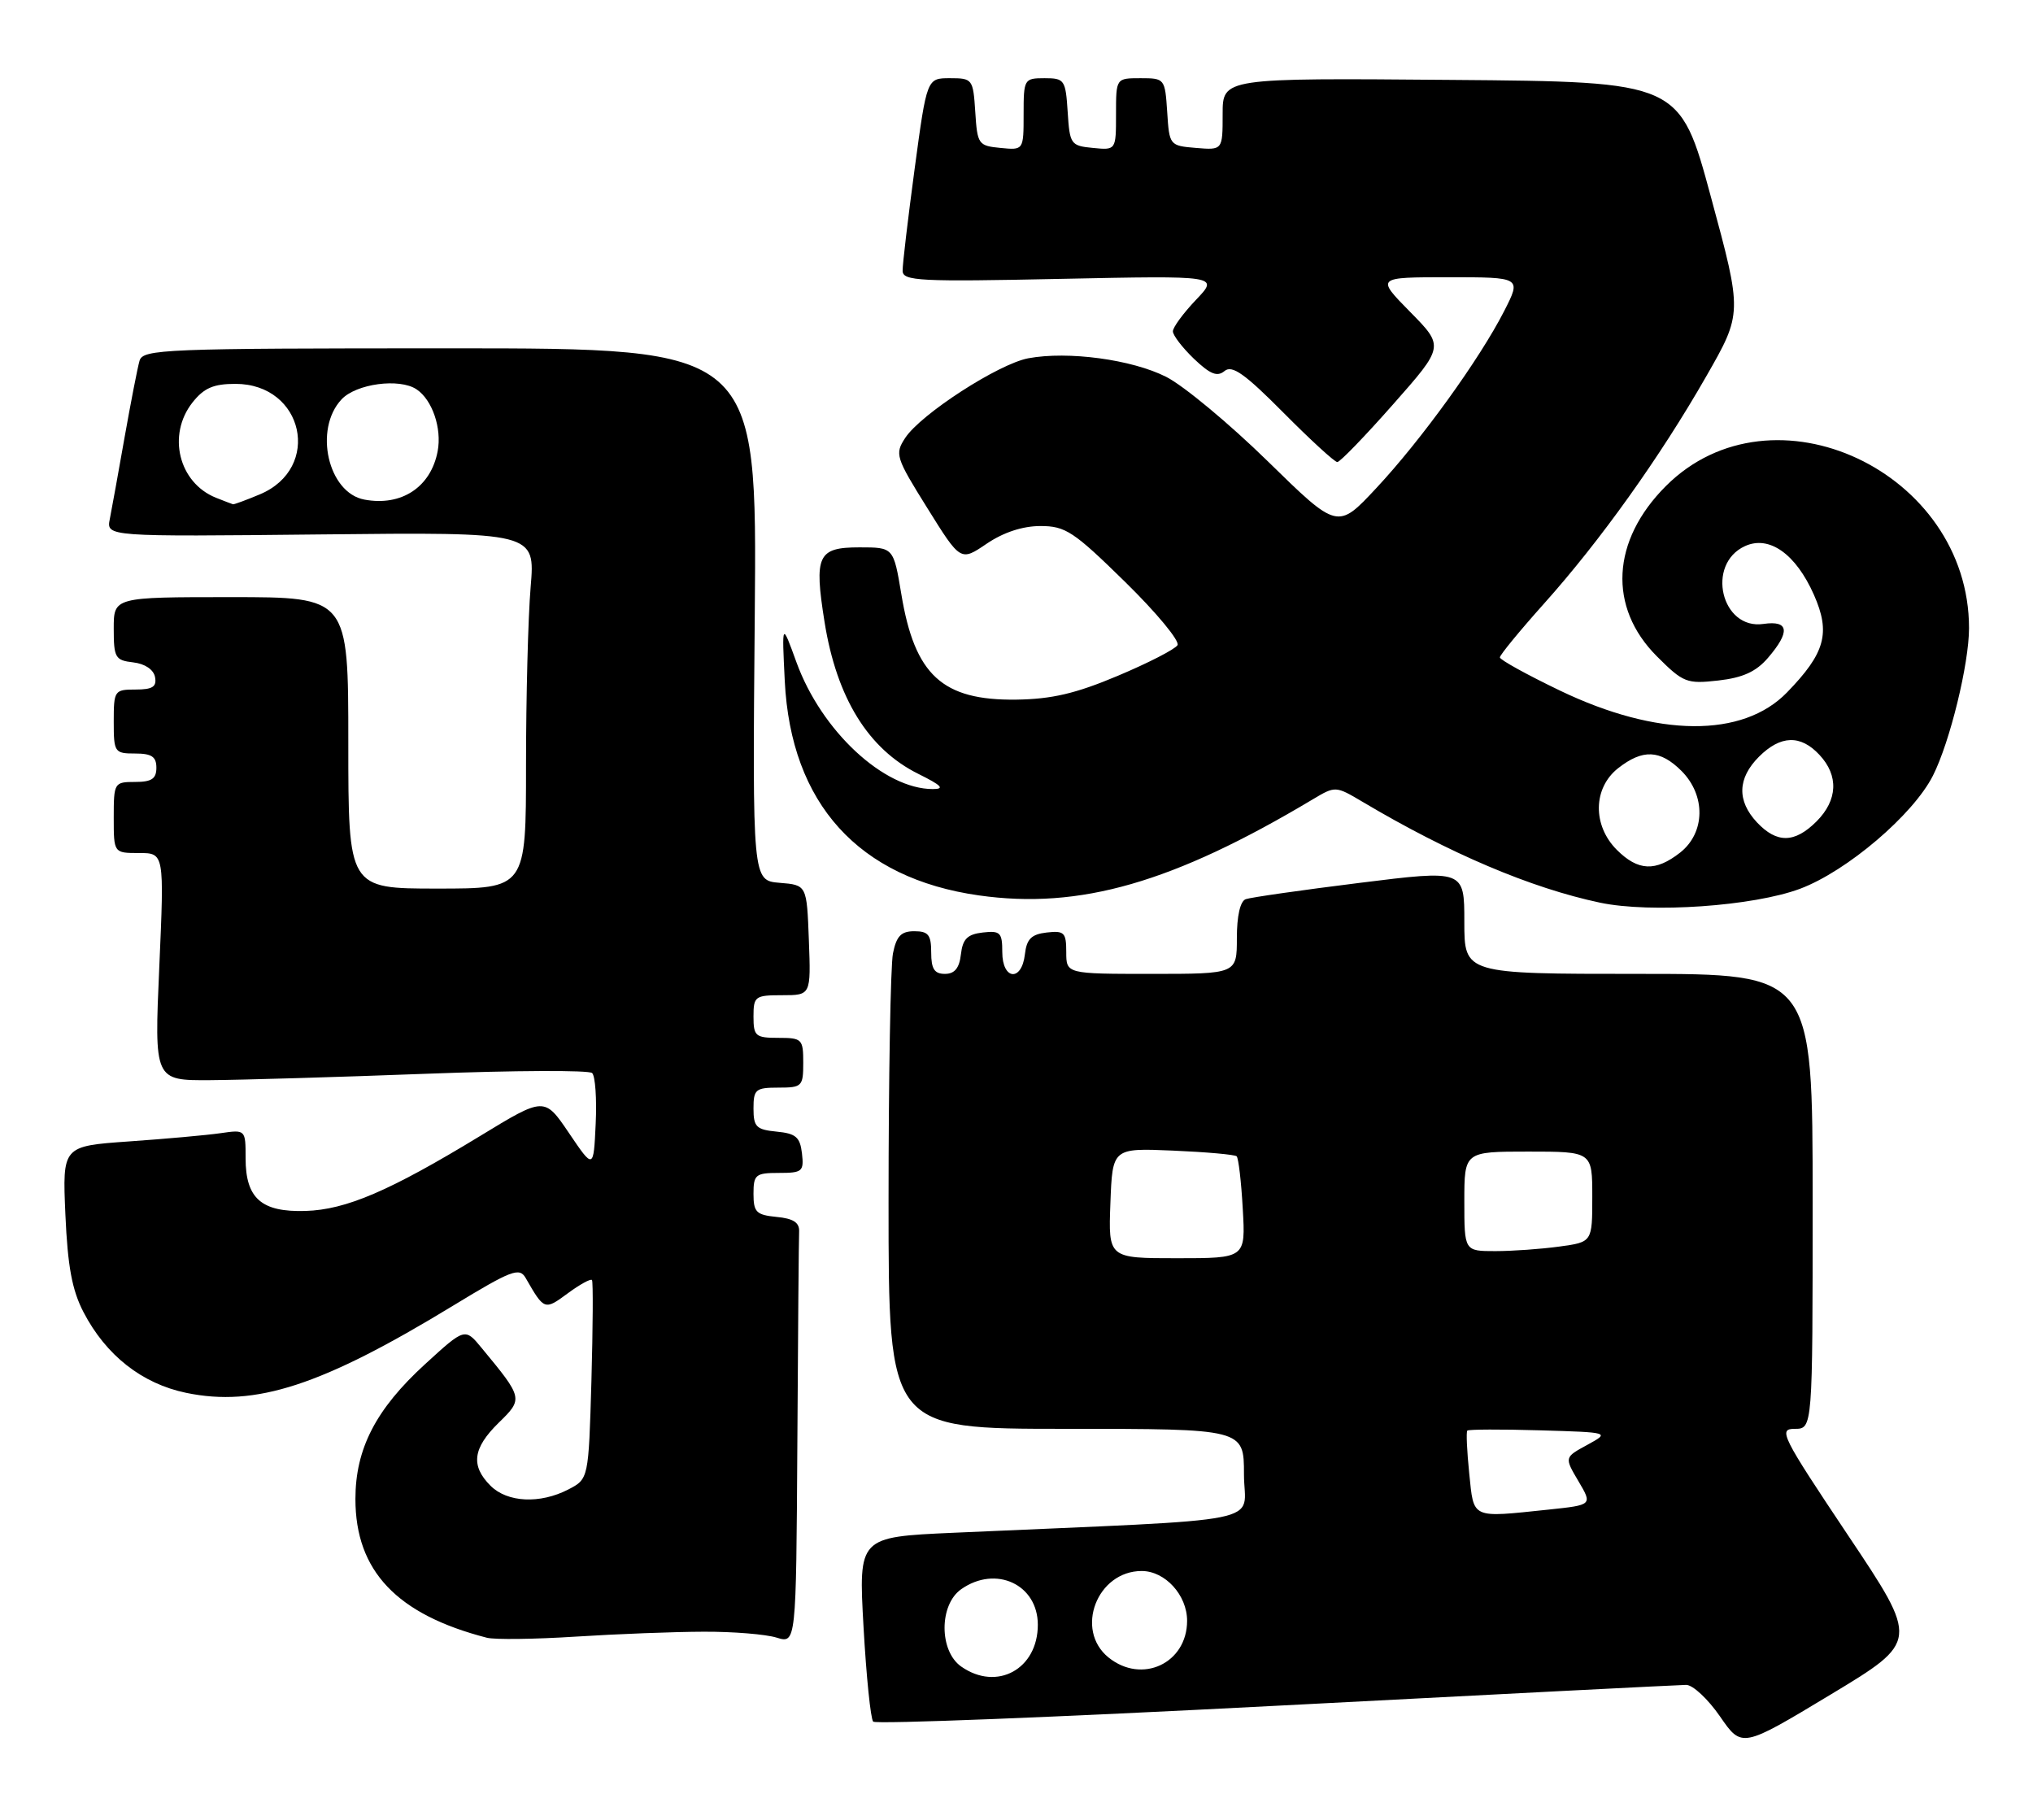 <?xml version="1.0" encoding="UTF-8" standalone="no"?>
<!DOCTYPE svg PUBLIC "-//W3C//DTD SVG 1.1//EN" "http://www.w3.org/Graphics/SVG/1.1/DTD/svg11.dtd" >
<svg xmlns="http://www.w3.org/2000/svg" xmlns:xlink="http://www.w3.org/1999/xlink" version="1.1" viewBox="0 0 286 256">
 <g >
 <path fill="currentColor"
d=" M 259.96 215.95 C 250.61 201.96 250.13 201.00 252.48 201.00 C 255.00 201.00 255.00 201.00 255.00 169.00 C 255.00 137.00 255.00 137.00 230.50 137.00 C 206.00 137.00 206.00 137.00 206.00 129.68 C 206.00 122.36 206.00 122.36 191.25 124.20 C 183.14 125.21 175.94 126.24 175.25 126.49 C 174.47 126.77 174.00 128.85 174.00 131.97 C 174.00 137.00 174.00 137.00 162.00 137.00 C 150.00 137.00 150.00 137.00 150.00 133.93 C 150.00 131.18 149.72 130.90 147.25 131.18 C 145.09 131.43 144.43 132.09 144.18 134.25 C 143.74 138.14 141.00 137.87 141.00 133.93 C 141.00 131.18 140.72 130.90 138.25 131.18 C 136.09 131.43 135.43 132.09 135.18 134.25 C 134.96 136.19 134.30 137.00 132.93 137.00 C 131.45 137.00 131.00 136.30 131.00 134.00 C 131.00 131.51 130.60 131.00 128.62 131.00 C 126.77 131.00 126.11 131.68 125.62 134.12 C 125.28 135.84 125.00 151.59 125.00 169.12 C 125.00 201.00 125.00 201.00 150.00 201.00 C 175.00 201.00 175.00 201.00 175.00 207.40 C 175.00 214.55 179.74 213.59 134.14 215.62 C 120.77 216.22 120.77 216.22 121.48 228.86 C 121.87 235.81 122.48 241.81 122.84 242.19 C 123.20 242.57 148.70 241.57 179.50 239.96 C 210.30 238.35 236.27 237.03 237.20 237.02 C 238.14 237.01 240.28 239.01 241.97 241.46 C 245.04 245.91 245.04 245.91 257.50 238.40 C 269.96 230.89 269.96 230.89 259.96 215.95 Z  M 99.00 229.54 C 103.12 229.52 107.74 229.90 109.25 230.37 C 112.00 231.22 112.00 231.22 112.17 203.11 C 112.26 187.65 112.37 174.21 112.42 173.25 C 112.48 171.98 111.60 171.41 109.25 171.19 C 106.39 170.91 106.00 170.52 106.00 167.94 C 106.00 165.24 106.29 165.00 109.57 165.00 C 112.87 165.00 113.11 164.80 112.82 162.25 C 112.55 159.96 111.96 159.45 109.25 159.19 C 106.39 158.91 106.00 158.52 106.00 155.94 C 106.00 153.25 106.29 153.00 109.50 153.00 C 112.83 153.00 113.00 152.83 113.00 149.50 C 113.00 146.17 112.83 146.00 109.50 146.00 C 106.28 146.00 106.00 145.76 106.00 143.00 C 106.00 140.16 106.22 140.00 110.04 140.00 C 114.08 140.00 114.08 140.00 113.79 132.25 C 113.50 124.50 113.50 124.50 109.68 124.19 C 105.85 123.87 105.85 123.87 106.18 86.43 C 106.50 49.00 106.50 49.00 63.32 49.00 C 23.05 49.00 20.10 49.12 19.63 50.75 C 19.35 51.71 18.41 56.55 17.53 61.50 C 16.66 66.45 15.72 71.62 15.45 73.00 C 14.95 75.50 14.95 75.50 45.13 75.18 C 75.30 74.86 75.30 74.86 74.65 82.58 C 74.29 86.83 74.00 98.11 74.00 107.65 C 74.00 125.00 74.00 125.00 61.50 125.00 C 49.00 125.00 49.00 125.00 49.00 104.50 C 49.00 84.00 49.00 84.00 32.50 84.00 C 16.00 84.00 16.00 84.00 16.00 88.43 C 16.00 92.52 16.21 92.89 18.74 93.18 C 20.39 93.37 21.61 94.19 21.81 95.25 C 22.07 96.61 21.46 97.00 19.07 97.00 C 16.10 97.00 16.00 97.14 16.00 101.50 C 16.00 105.83 16.11 106.00 19.00 106.00 C 21.33 106.00 22.00 106.44 22.00 108.00 C 22.00 109.56 21.33 110.00 19.00 110.00 C 16.07 110.00 16.00 110.11 16.00 115.00 C 16.00 120.00 16.00 120.00 19.56 120.00 C 23.11 120.00 23.11 120.00 22.41 136.00 C 21.70 152.00 21.70 152.00 29.60 151.95 C 33.95 151.92 47.62 151.52 60.00 151.05 C 72.38 150.58 82.86 150.53 83.30 150.95 C 83.74 151.36 83.97 154.58 83.80 158.10 C 83.50 164.50 83.50 164.50 80.05 159.40 C 76.59 154.29 76.59 154.29 67.55 159.80 C 54.83 167.54 48.68 170.18 42.98 170.35 C 36.77 170.54 34.55 168.58 34.55 162.94 C 34.55 158.90 34.55 158.90 31.02 159.41 C 29.09 159.69 23.29 160.21 18.14 160.57 C 8.78 161.23 8.78 161.23 9.20 170.87 C 9.52 178.15 10.14 181.50 11.75 184.59 C 14.91 190.67 19.98 194.65 26.20 195.94 C 35.96 197.96 45.26 194.93 63.73 183.68 C 71.98 178.66 73.07 178.25 73.95 179.78 C 76.56 184.33 76.61 184.35 79.87 181.94 C 81.58 180.68 83.11 179.84 83.28 180.07 C 83.45 180.31 83.41 186.70 83.20 194.28 C 82.80 208.05 82.80 208.05 79.95 209.53 C 75.96 211.59 71.37 211.37 69.00 209.00 C 66.19 206.19 66.51 203.72 70.14 200.16 C 73.62 196.77 73.60 196.69 67.77 189.64 C 65.41 186.77 65.41 186.77 59.78 191.92 C 52.88 198.23 50.00 203.80 50.00 210.87 C 50.00 220.98 55.81 227.12 68.50 230.39 C 69.60 230.67 75.22 230.60 81.00 230.23 C 86.78 229.86 94.88 229.55 99.00 229.54 Z  M 253.25 125.02 C 259.84 122.54 269.15 114.61 271.93 109.10 C 274.32 104.36 277.00 93.39 277.00 88.36 C 277.00 66.34 249.35 53.38 234.35 68.38 C 226.68 76.05 226.19 85.43 233.09 92.33 C 236.80 96.04 237.29 96.23 241.73 95.73 C 245.17 95.34 247.05 94.49 248.72 92.54 C 251.88 88.86 251.67 87.25 248.09 87.77 C 242.15 88.65 239.94 79.35 245.49 76.82 C 248.89 75.27 252.63 77.92 255.18 83.67 C 257.55 89.04 256.78 91.86 251.39 97.41 C 245.16 103.82 233.17 103.73 219.48 97.16 C 214.81 94.92 211.00 92.81 211.00 92.48 C 211.00 92.14 213.78 88.75 217.18 84.95 C 225.10 76.11 233.54 64.29 240.01 52.98 C 245.12 44.06 245.12 44.06 240.71 27.78 C 236.31 11.50 236.31 11.50 204.15 11.24 C 172.00 10.97 172.00 10.97 172.00 16.05 C 172.00 21.12 172.00 21.12 168.25 20.81 C 164.54 20.50 164.50 20.45 164.20 15.75 C 163.89 11.06 163.85 11.00 160.45 11.00 C 157.00 11.00 157.00 11.00 157.00 16.06 C 157.00 21.13 157.00 21.13 153.75 20.81 C 150.63 20.51 150.49 20.30 150.20 15.75 C 149.91 11.23 149.75 11.00 146.95 11.00 C 144.07 11.00 144.00 11.13 144.00 16.06 C 144.00 21.13 144.00 21.13 140.75 20.81 C 137.63 20.51 137.49 20.30 137.20 15.75 C 136.90 11.12 136.81 11.00 133.64 11.00 C 130.39 11.00 130.39 11.00 128.67 23.75 C 127.73 30.76 126.96 37.22 126.98 38.10 C 127.00 39.53 129.33 39.65 149.25 39.23 C 171.50 38.77 171.50 38.77 168.25 42.18 C 166.46 44.06 165.00 46.05 165.00 46.61 C 165.00 47.17 166.33 48.90 167.96 50.47 C 170.25 52.65 171.24 53.05 172.27 52.19 C 173.33 51.31 175.12 52.58 180.53 58.03 C 184.34 61.87 187.75 65.00 188.13 65.00 C 188.51 65.00 192.05 61.34 195.99 56.87 C 203.17 48.74 203.17 48.74 198.37 43.87 C 193.58 39.00 193.58 39.00 203.80 39.00 C 214.03 39.00 214.03 39.00 211.61 43.75 C 208.13 50.56 199.93 61.91 193.61 68.67 C 188.17 74.50 188.17 74.50 178.34 64.88 C 172.93 59.59 166.51 54.26 164.07 53.02 C 159.24 50.57 150.24 49.36 144.66 50.40 C 140.46 51.19 129.53 58.26 127.34 61.61 C 125.86 63.87 126.00 64.34 130.46 71.48 C 135.13 78.98 135.13 78.98 138.80 76.49 C 141.16 74.89 143.86 74.00 146.37 74.00 C 149.89 74.00 151.04 74.76 158.28 81.86 C 162.69 86.18 166.00 90.18 165.65 90.76 C 165.29 91.34 161.51 93.28 157.25 95.07 C 151.32 97.57 147.96 98.35 142.96 98.42 C 132.57 98.55 128.68 94.98 126.80 83.59 C 125.70 77.00 125.70 77.00 120.92 77.00 C 115.03 77.00 114.50 78.12 116.00 87.52 C 117.71 98.19 122.15 105.38 129.20 108.87 C 132.49 110.50 132.96 111.00 131.22 111.00 C 124.35 111.00 115.57 102.84 112.05 93.18 C 109.99 87.50 109.99 87.50 110.40 95.80 C 111.26 113.06 120.77 123.56 137.71 125.96 C 151.90 127.97 165.05 124.18 184.69 112.44 C 187.86 110.55 187.89 110.55 191.69 112.80 C 203.89 120.05 215.38 124.93 225.08 126.98 C 232.21 128.49 246.69 127.48 253.25 125.02 Z  M 135.22 234.44 C 132.10 232.25 132.10 225.75 135.22 223.56 C 140.09 220.14 146.00 222.89 146.00 228.56 C 146.00 234.81 140.24 237.96 135.22 234.44 Z  M 155.94 233.16 C 151.15 229.28 154.33 221.00 160.61 221.00 C 163.91 221.00 167.00 224.39 167.00 228.00 C 167.00 233.99 160.64 236.96 155.94 233.16 Z  M 206.69 207.28 C 206.37 204.14 206.24 201.42 206.42 201.25 C 206.60 201.07 211.19 201.05 216.62 201.21 C 226.50 201.50 226.50 201.50 223.29 203.26 C 220.07 205.01 220.07 205.01 222.05 208.36 C 224.03 211.71 224.03 211.71 217.87 212.36 C 206.85 213.51 207.36 213.74 206.69 207.28 Z  M 156.21 169.25 C 156.50 161.50 156.50 161.50 165.00 161.86 C 169.68 162.06 173.71 162.42 173.97 162.66 C 174.23 162.91 174.62 166.23 174.83 170.05 C 175.23 177.00 175.23 177.00 165.57 177.00 C 155.92 177.00 155.92 177.00 156.21 169.25 Z  M 206.00 169.00 C 206.00 162.00 206.00 162.00 215.00 162.00 C 224.00 162.00 224.00 162.00 224.00 168.36 C 224.00 174.73 224.00 174.73 219.36 175.36 C 216.81 175.71 212.76 176.00 210.36 176.00 C 206.00 176.00 206.00 176.00 206.00 169.00 Z  M 30.36 70.01 C 25.14 67.90 23.49 61.19 27.07 56.63 C 28.69 54.58 30.02 54.00 33.12 54.00 C 42.74 54.00 45.35 65.87 36.54 69.55 C 34.63 70.35 32.94 70.97 32.78 70.94 C 32.63 70.90 31.54 70.48 30.36 70.01 Z  M 51.26 70.28 C 46.15 69.33 44.11 60.40 48.04 56.19 C 50.09 53.98 56.20 53.16 58.60 54.77 C 60.81 56.24 62.18 60.25 61.57 63.47 C 60.62 68.52 56.48 71.26 51.26 70.28 Z  M 227.45 119.55 C 224.01 116.10 224.10 110.86 227.63 108.07 C 231.10 105.35 233.55 105.46 236.55 108.45 C 239.99 111.90 239.90 117.14 236.37 119.93 C 232.90 122.65 230.45 122.54 227.45 119.55 Z  M 247.17 115.69 C 244.33 112.65 244.42 109.49 247.45 106.45 C 250.49 103.42 253.30 103.33 255.96 106.19 C 258.69 109.11 258.53 112.56 255.55 115.55 C 252.47 118.62 249.97 118.66 247.17 115.69 Z "/>
</g>
</svg>